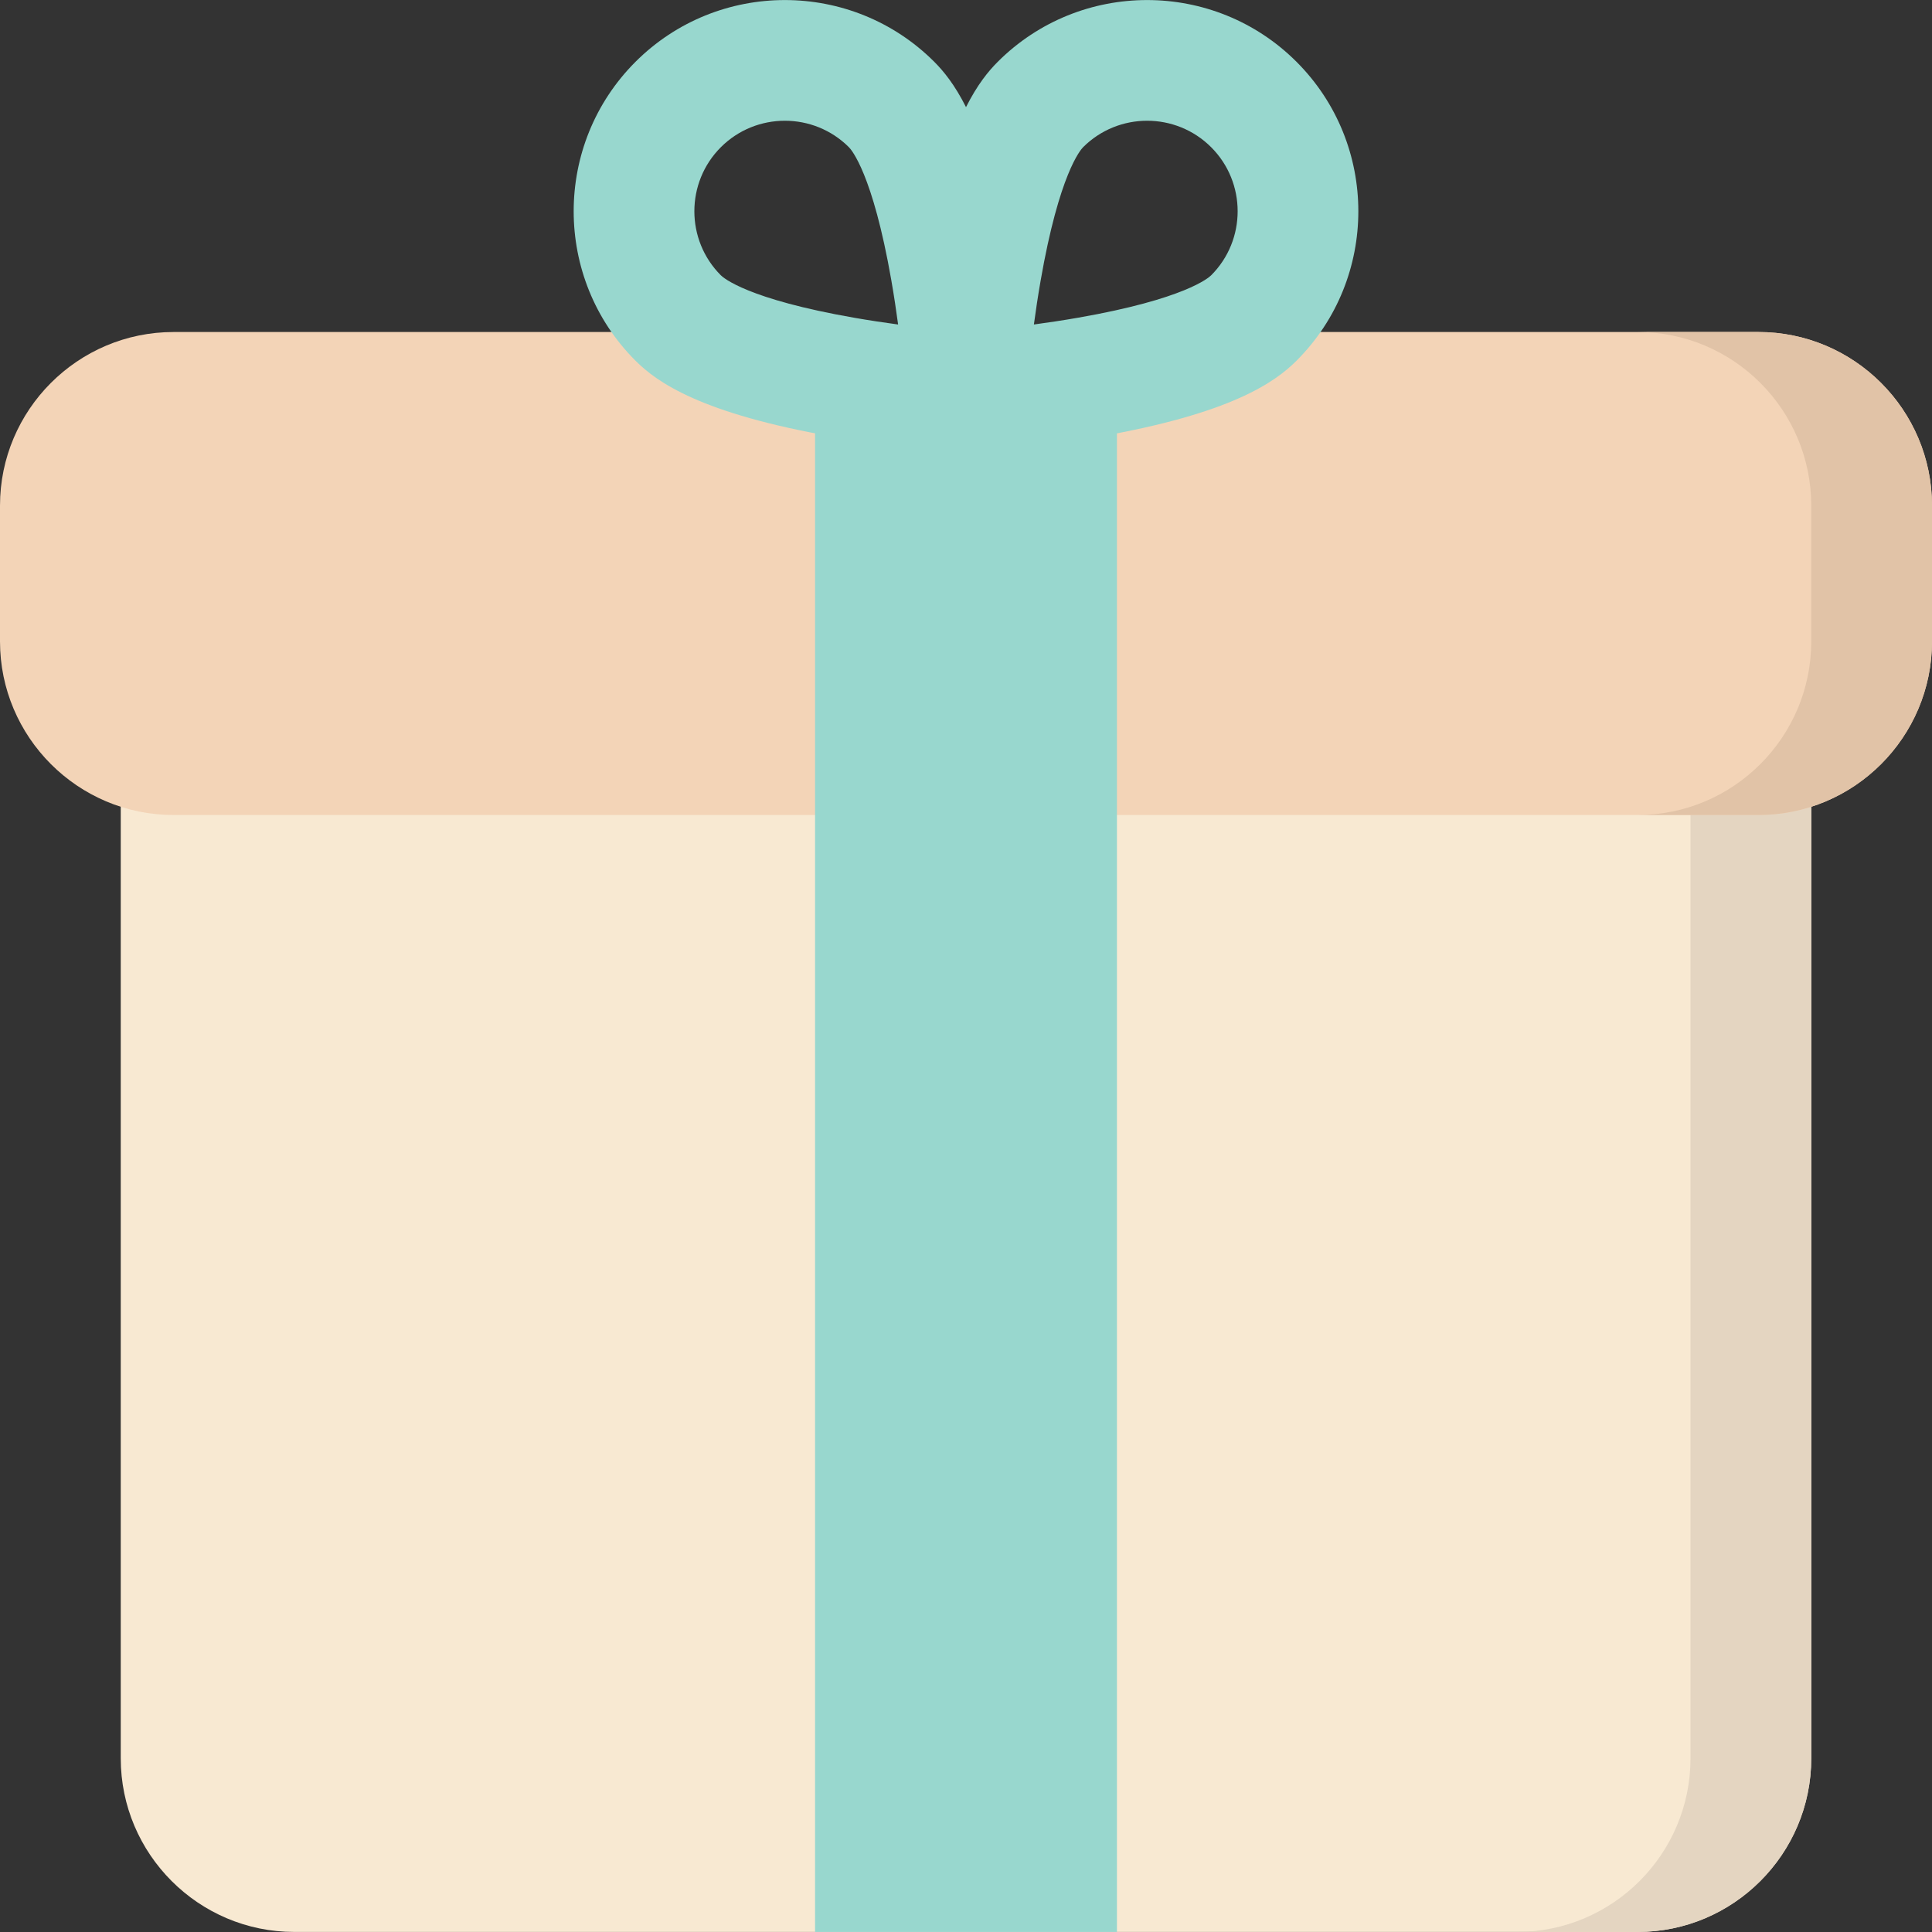 <svg id="Layer_1" enable-background="new 0 0 512 512" height="512" viewBox="0 0 512 512" width="512" xmlns="http://www.w3.org/2000/svg"><rect x="0" y="0" width="512" height="512" fill="#333333" stroke="none"/><g><path d="m480 199.987v266c0 25.36-20.64 46-46 46h-356c-25.36 0-46-20.64-46-46v-266c0-8.84 7.16-16 16-16h416c8.84 0 16 7.16 16 16z" fill="#f8e9d2"/><path d="m480 199.987v266c0 25.36-20.64 46-46 46h-32c25.36 0 46-20.64 46-46v-266c0-8.84-7.16-16-16-16h32c8.84 0 16 7.16 16 16z" fill="#e4d5c1"/><path d="m512 133.987v36c0 25.36-20.64 46-46 46h-420c-25.36 0-46-20.64-46-46v-36c0-25.36 20.64-46 46-46h420c25.36 0 46 20.64 46 46z" fill="#f3d4b7"/><path d="m343.598 16.389c-21.834-21.835-57.361-21.835-79.195 0-2.451 2.451-5.378 6-8.402 12.003-3.025-6.003-5.951-9.552-8.402-12.003-21.834-21.835-57.361-21.835-79.195 0-21.834 21.834-21.834 57.361 0 79.195 5.729 5.729 17.412 14.053 52.573 20.166 17.741 3.084 33.294 4.156 33.947 4.2.358.024.716.036 1.073.036h.004.001s.001 0 .001 0h.004c.356 0 .714-.012 1.072-.036.654-.044 16.207-1.116 33.948-4.2 35.161-6.113 46.844-14.437 52.572-20.166 21.834-21.833 21.834-57.361-.001-79.195zm-117.141 67.834c-28.425-4.942-34.794-10.633-35.427-11.266-9.357-9.358-9.357-24.583 0-33.941 4.679-4.679 10.825-7.018 16.971-7.018s12.292 2.339 16.971 7.018c.629.629 6.288 6.96 11.221 35.169.718 4.106 1.319 8.114 1.816 11.811-3.613-.487-7.529-1.073-11.552-1.773zm94.514-11.265c-.629.629-6.96 6.288-35.17 11.221-4.106.718-8.113 1.319-11.81 1.816.486-3.612 1.073-7.528 1.772-11.551 4.942-28.425 10.633-34.794 11.266-35.427 4.679-4.679 10.825-7.018 16.971-7.018s12.292 2.339 16.971 7.018c9.357 9.357 9.357 24.583 0 33.941z" fill="#98d7ce"/><path d="m512 133.987v36c0 25.36-20.64 46-46 46h-32c25.36 0 46-20.64 46-46v-36c0-25.36-20.64-46-46-46h32c25.36 0 46 20.64 46 46z" fill="#e1c3a7"/><path d="m216 86.987h80v425h-80z" fill="#98d7ce"/></g></svg>